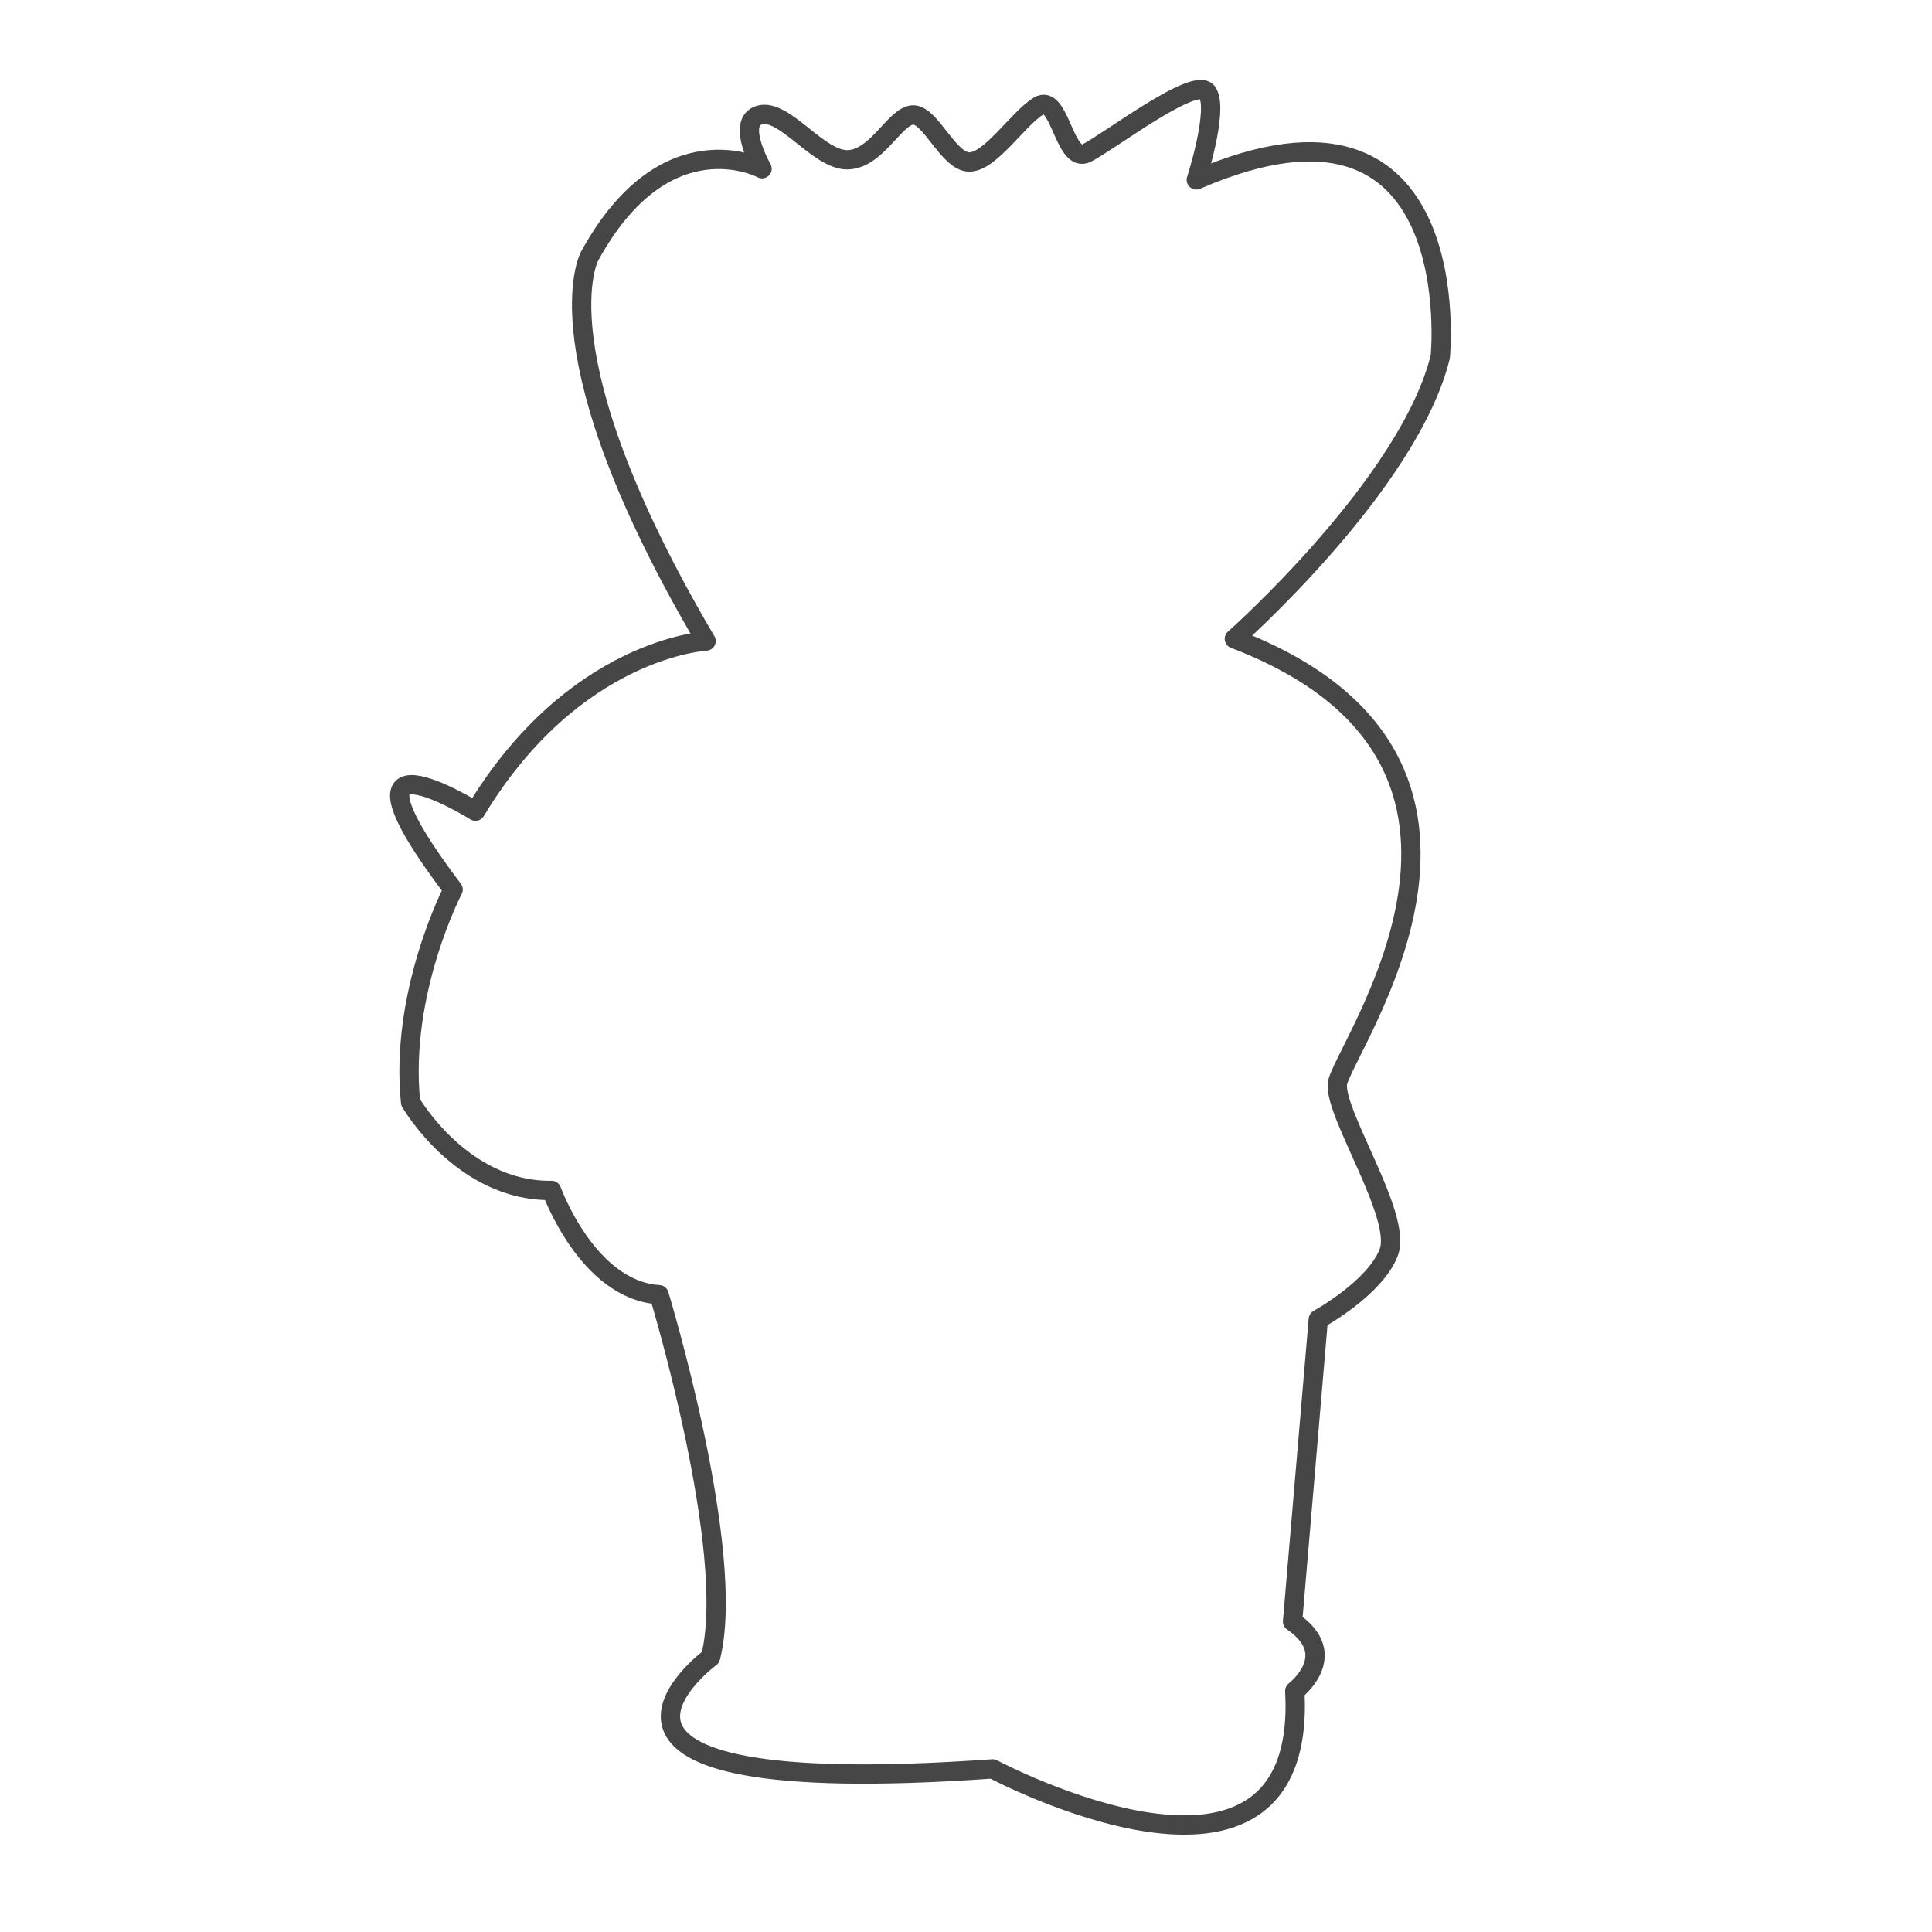 <?xml version="1.0" encoding="utf-8"?>
<!-- Generator: Adobe Illustrator 17.0.0, SVG Export Plug-In . SVG Version: 6.00 Build 0)  -->
<svg version="1.2" baseProfile="tiny" xmlns="http://www.w3.org/2000/svg" xmlns:xlink="http://www.w3.org/1999/xlink" x="0px"
	 y="0px" width="200px" height="200px" viewBox="0 0 200 200" overflow="visible" xml:space="preserve">
<g id="Layer_1">
</g>
<g id="Layer_4">
	<path fill="none" stroke="#464646" stroke-width="2" stroke-linecap="round" stroke-linejoin="round" stroke-miterlimit="10" d="
		M123.842,18.623c28.272-12.282,25.259,18.307,25.259,18.307c-3.244,13.209-21.32,29.199-21.32,29.199
		c33.371,12.745,10.891,42.872,10.66,46.116c-0.231,3.244,6.72,13.672,5.33,17.38c-1.39,3.708-7.3,6.952-7.3,6.952
		c-2.233,26.223-2.665,31.285-2.665,31.285c5.098,3.476,0.232,7.184,0.232,7.184c1.391,25.491-31.284,8.069-31.284,8.069
		c-49.591,3.518-29.199-11.545-29.199-11.545c2.781-10.892-5.33-37.541-5.33-37.541c-7.415-0.463-11.124-10.794-11.124-10.794
		c-9.269,0.134-14.599-9.135-14.599-9.135c-1.158-11.355,4.403-22.015,4.403-22.015c-13.672-18.076,2.318-8.111,2.318-8.111
		C59.42,67.056,73.092,66.361,73.092,66.361C55.48,36.467,61.042,26.502,61.042,26.502c7.88-14.368,17.844-9.038,17.844-9.038
		s-2.781-4.866-0.232-5.561c2.549-0.695,6.025,4.635,9.038,4.635c3.013,0,4.866-4.403,6.72-4.635
		c1.855-0.232,3.744,4.866,5.928,4.866c2.184,0,4.964-4.403,7.166-5.793c2.202-1.39,2.665,6.025,4.982,4.867
		c2.317-1.158,11.355-8.111,12.514-6.257C126.16,11.439,123.842,18.623,123.842,18.623z"/>
</g>
</svg>
